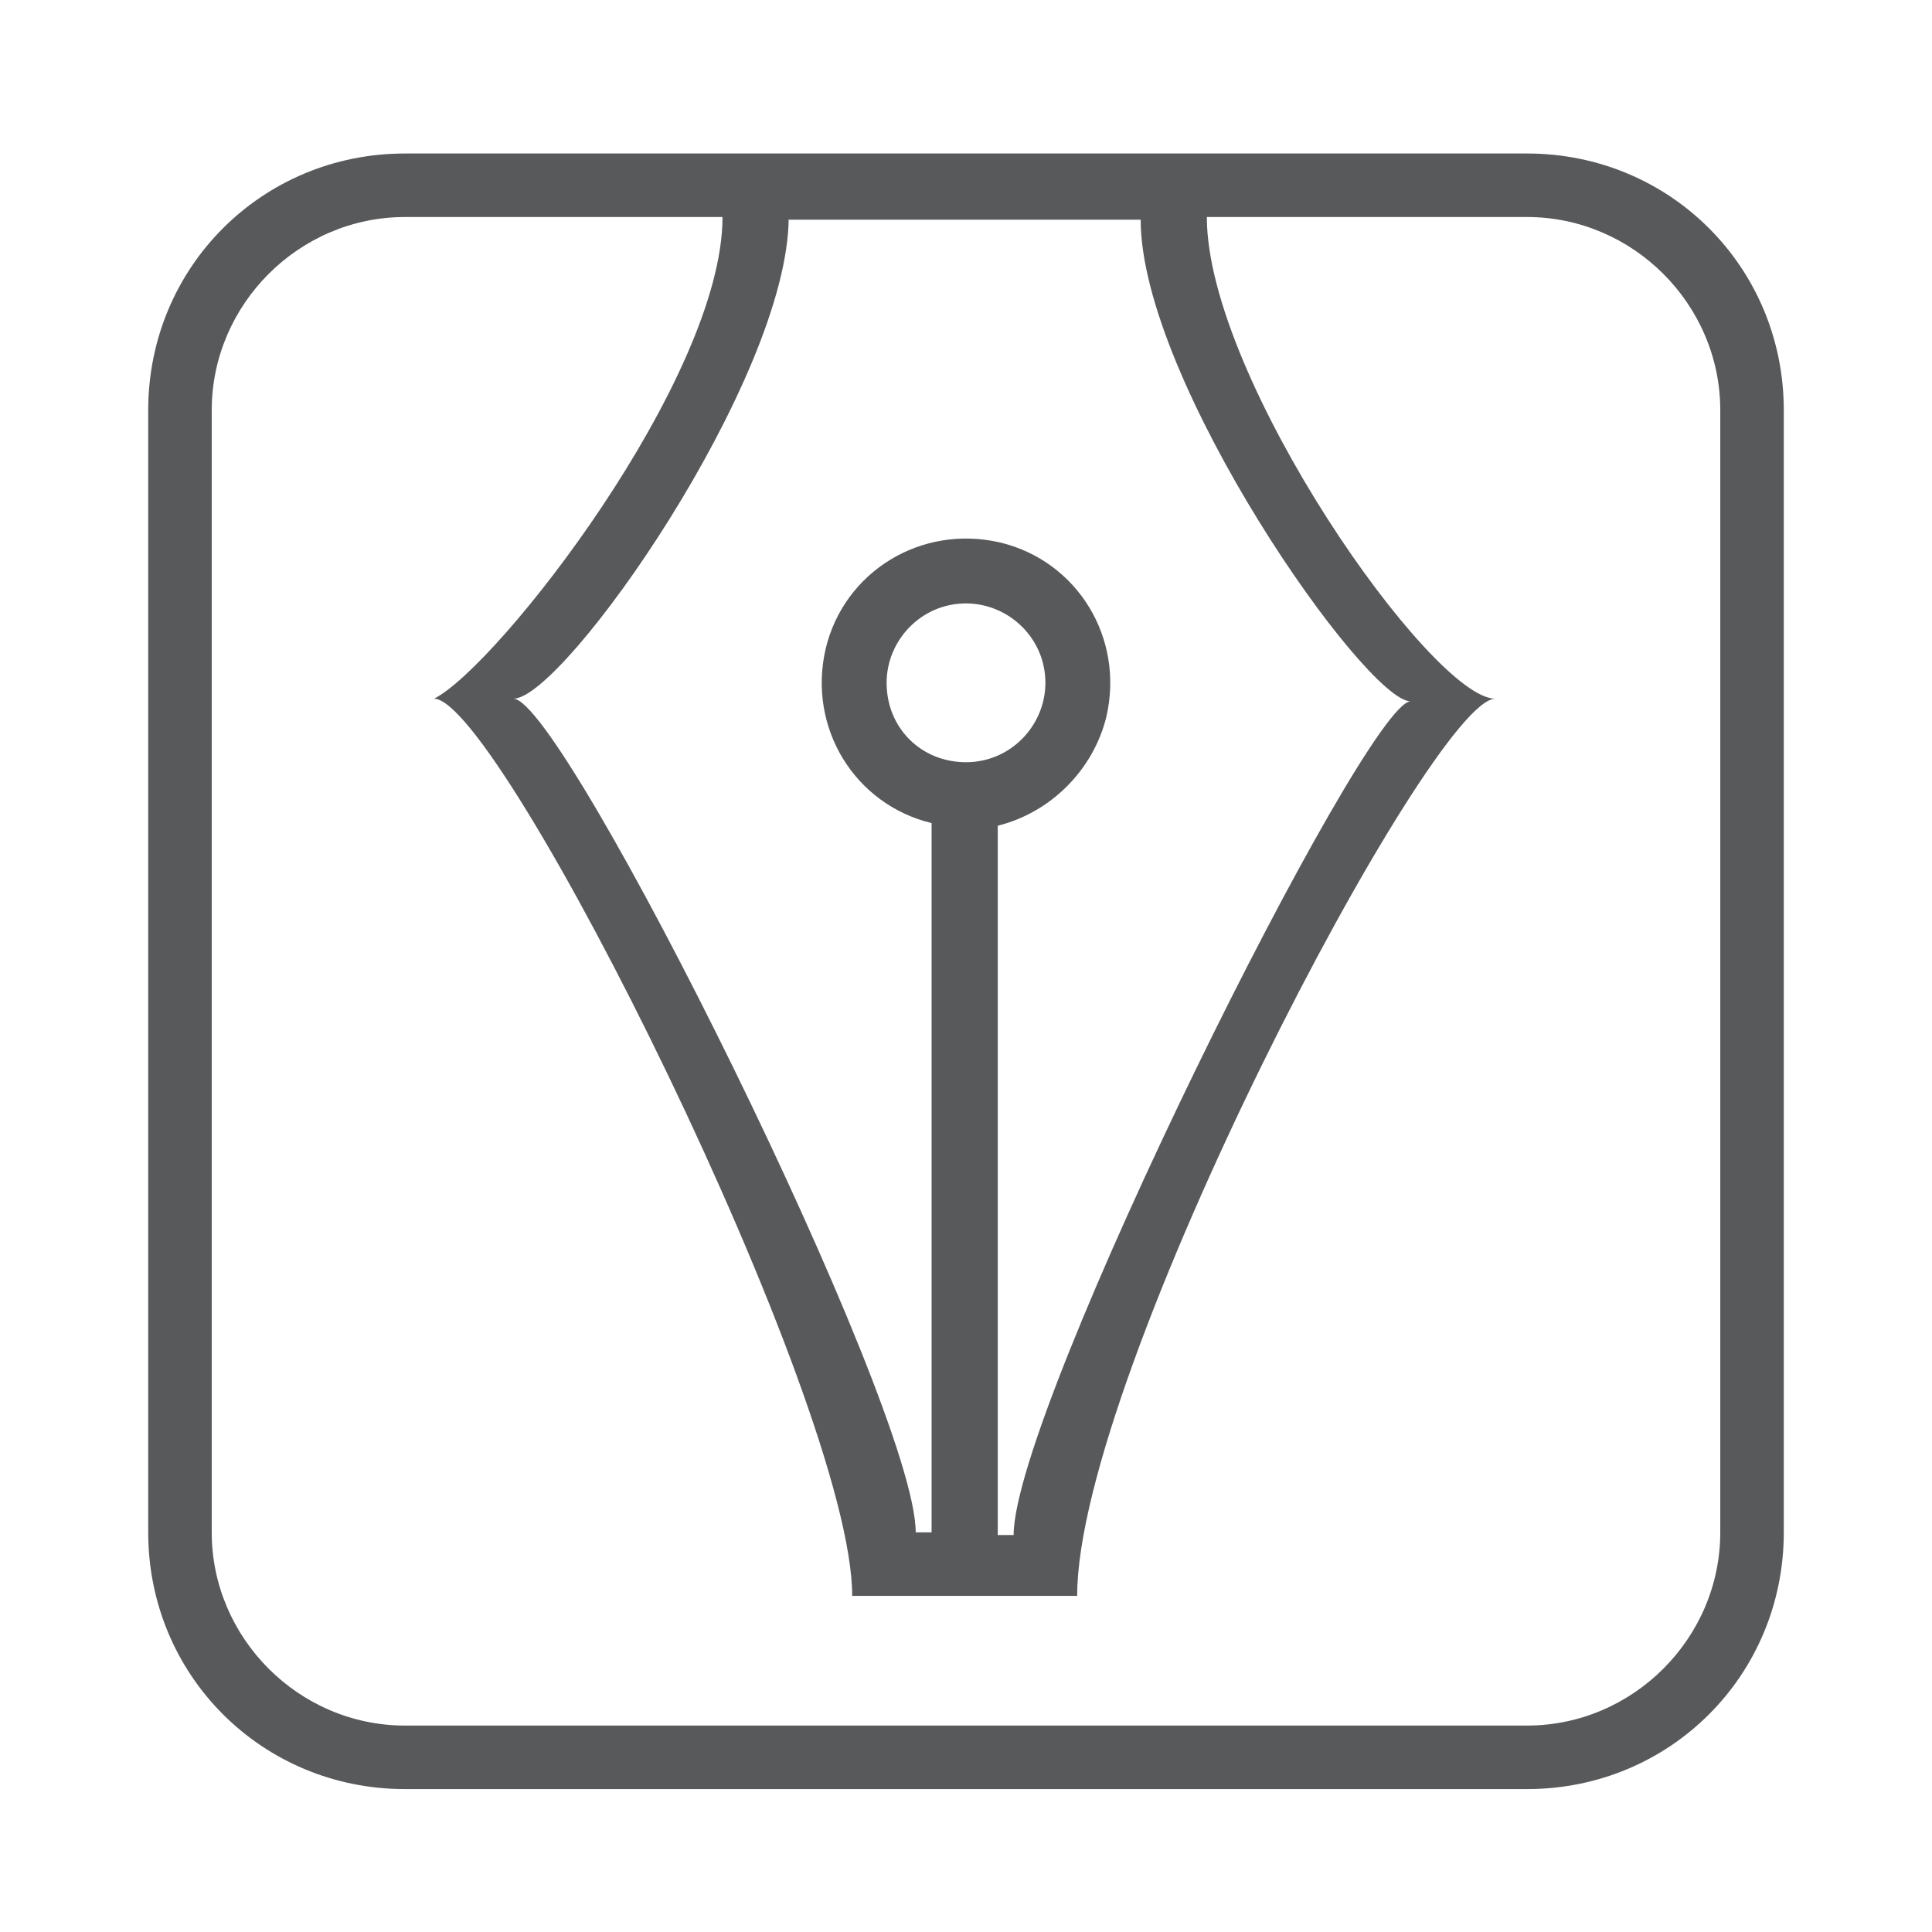 <svg version="1.1" id="Layer_1" xmlns="http://www.w3.org/2000/svg" xmlns:xlink="http://www.w3.org/1999/xlink" x="0px" y="0px"
	 viewBox="0 0 73 73" style="enable-background:new 0 0 73 73;" xml:space="preserve">
<style type="text/css">
	.st0{fill:#58595B;}
</style>
<path id="icon_authors_pen_copy_2_1_" class="st0" d="M57.7,67.6H15.3c-5.4,0-9.7-4.3-9.7-9.7V15.5c0-5.4,4.3-9.7,9.7-9.7h42.4
	c5.4,0,9.7,4.3,9.7,9.7v42.4C67.4,63.3,63.1,67.6,57.7,67.6z M29.8,8.2c0,6.1-8.5,18.2-10.4,18.2c1.9,0,15.2,26.7,15.2,31.5h0.6
	V31.1c-2.9-0.7-4.7-3.6-4-6.6c0.7-2.9,3.6-4.7,6.6-4c2.9,0.7,4.7,3.6,4,6.6c-0.5,2-2.1,3.6-4.1,4.1v26.8h0.6
	c0-4.8,13.3-31.5,15-31.5c-1.7,0-10.2-12.1-10.2-18.2H29.8z M36.5,28.8c1.7,0,3-1.4,3-3c0-1.7-1.4-3-3-3c-1.7,0-3,1.4-3,3
	C33.5,27.5,34.8,28.8,36.5,28.8z M65,15.5c0-4-3.3-7.3-7.3-7.3H45.6c0,6.1,8.5,18.2,10.9,18.2c-2.4,0-15.8,25.5-15.8,33.9h-8.5
	c0-7.3-13.3-33.9-15.8-33.9c2.4-1.2,10.9-12.1,10.9-18.2H15.3c-4,0-7.3,3.3-7.3,7.3v42.4c0,4,3.3,7.3,7.3,7.3h42.4
	c4,0,7.3-3.3,7.3-7.3V15.5z"/>
</svg>
